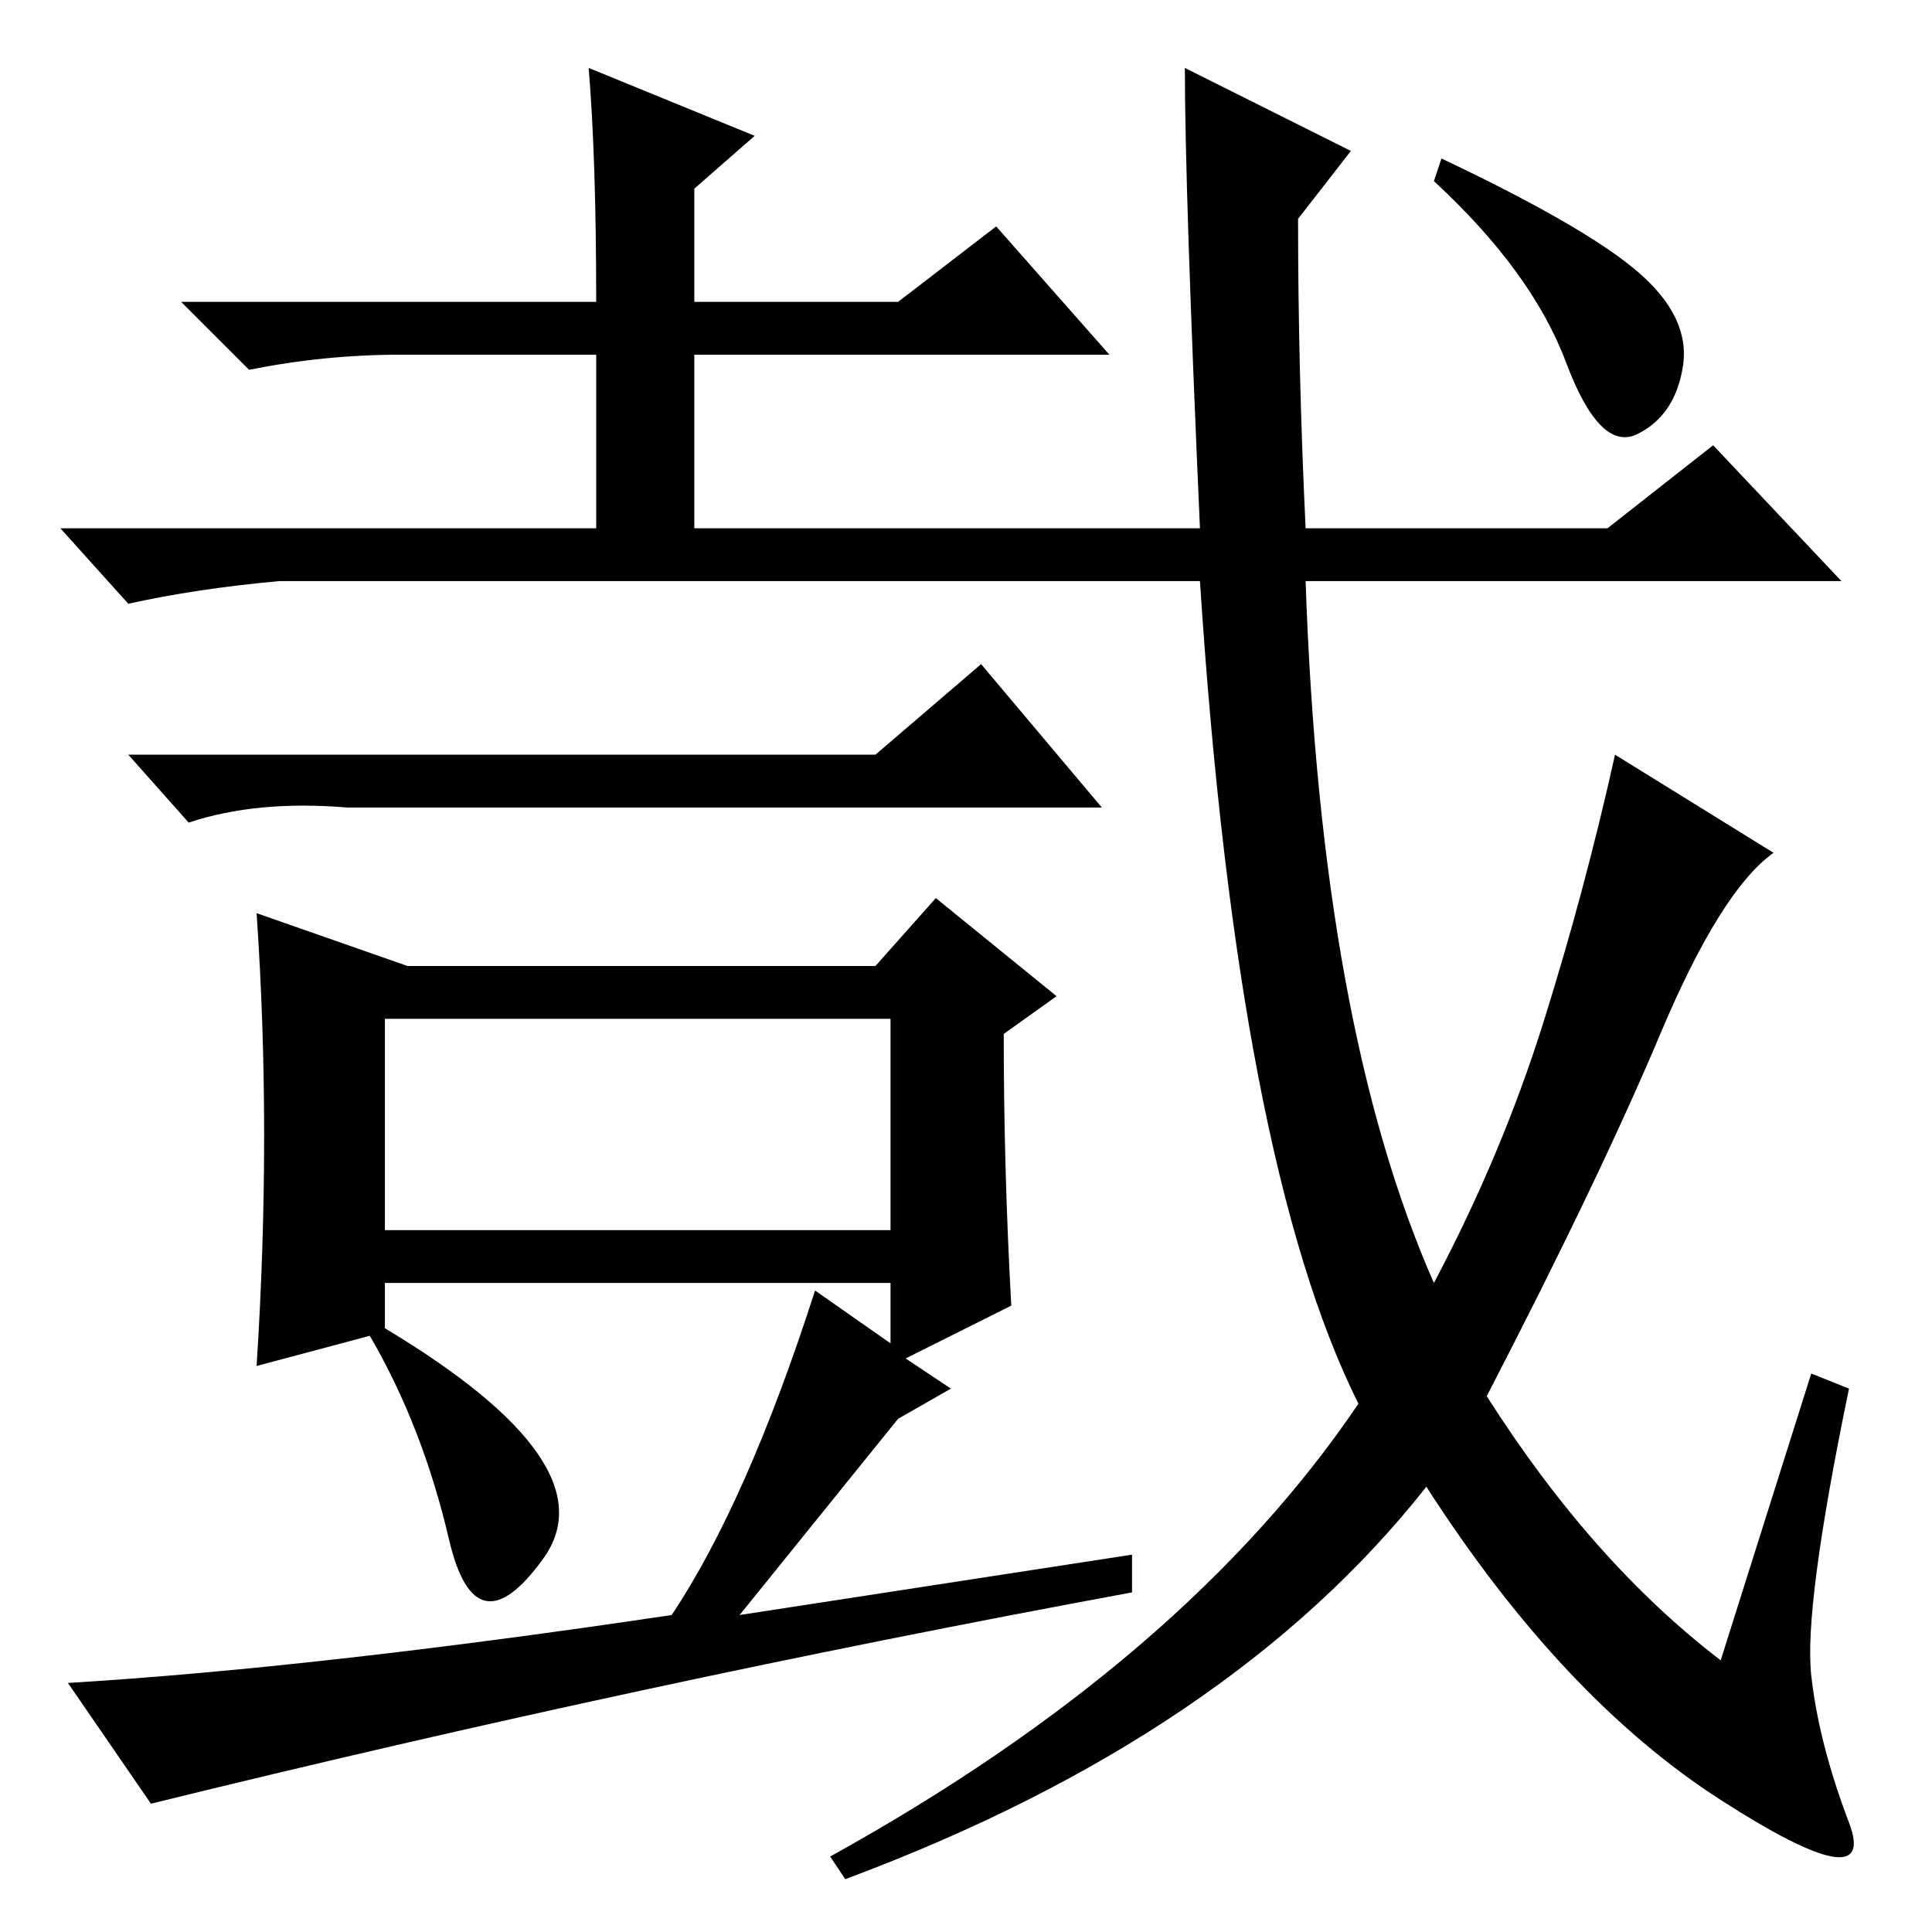 <?xml version="1.0" standalone="no"?>
<!DOCTYPE svg PUBLIC "-//W3C//DTD SVG 1.1//EN" "http://www.w3.org/Graphics/SVG/1.1/DTD/svg11.dtd" >
<svg xmlns="http://www.w3.org/2000/svg" xmlns:xlink="http://www.w3.org/1999/xlink" version="1.1" viewBox="0 -36 256 256">
  <g transform="matrix(1 0 0 -1 0 220)">
   <path fill="currentColor"
d="M217 220q7 -6 6 -12.5t-6 -9t-9.5 9.5t-17.5 24l1 3q19 -9 26 -15zM240 74l5 -2q-6 -29 -5 -38t5 -19.5t-17 3t-39 41.5q-26 -33 -77 -52l-2 3q47 26 70 60q-16 32 -21 109h-122q-11 -1 -20 -3l-9 10h71v23h-26q-10 0 -20 -2l-9 9h55q0 19 -1 31l22 -9l-8 -7v-15h27
l13 10l15 -17h-55v-23h67q-2 45 -2 61l22 -11l-7 -9q0 -20 1 -41h40l14 11l17 -18h-71q2 -59 17 -93q9 17 14.5 34.5t9.5 35.5l21 -13q-7 -5 -15 -24t-23 -48q14 -22 31 -35zM116 156l14 12l16 -19h-100q-12 1 -21 -2l-8 9h99zM51 121v-28h67v28h-67zM124 137l16 -13l-7 -5
q0 -18 1 -36l-14 -7l6 -4l-7 -4l-21 -26l52 8v-5q-65 -12 -130 -28l-11 16q33 2 80 9q10 15 19 43l10 -7v8h-67v-6q30 -18 21 -30.5t-12.5 2.5t-10.5 27l-15 -4q2 31 0 60l20 -7h62z" />
  </g>

</svg>
